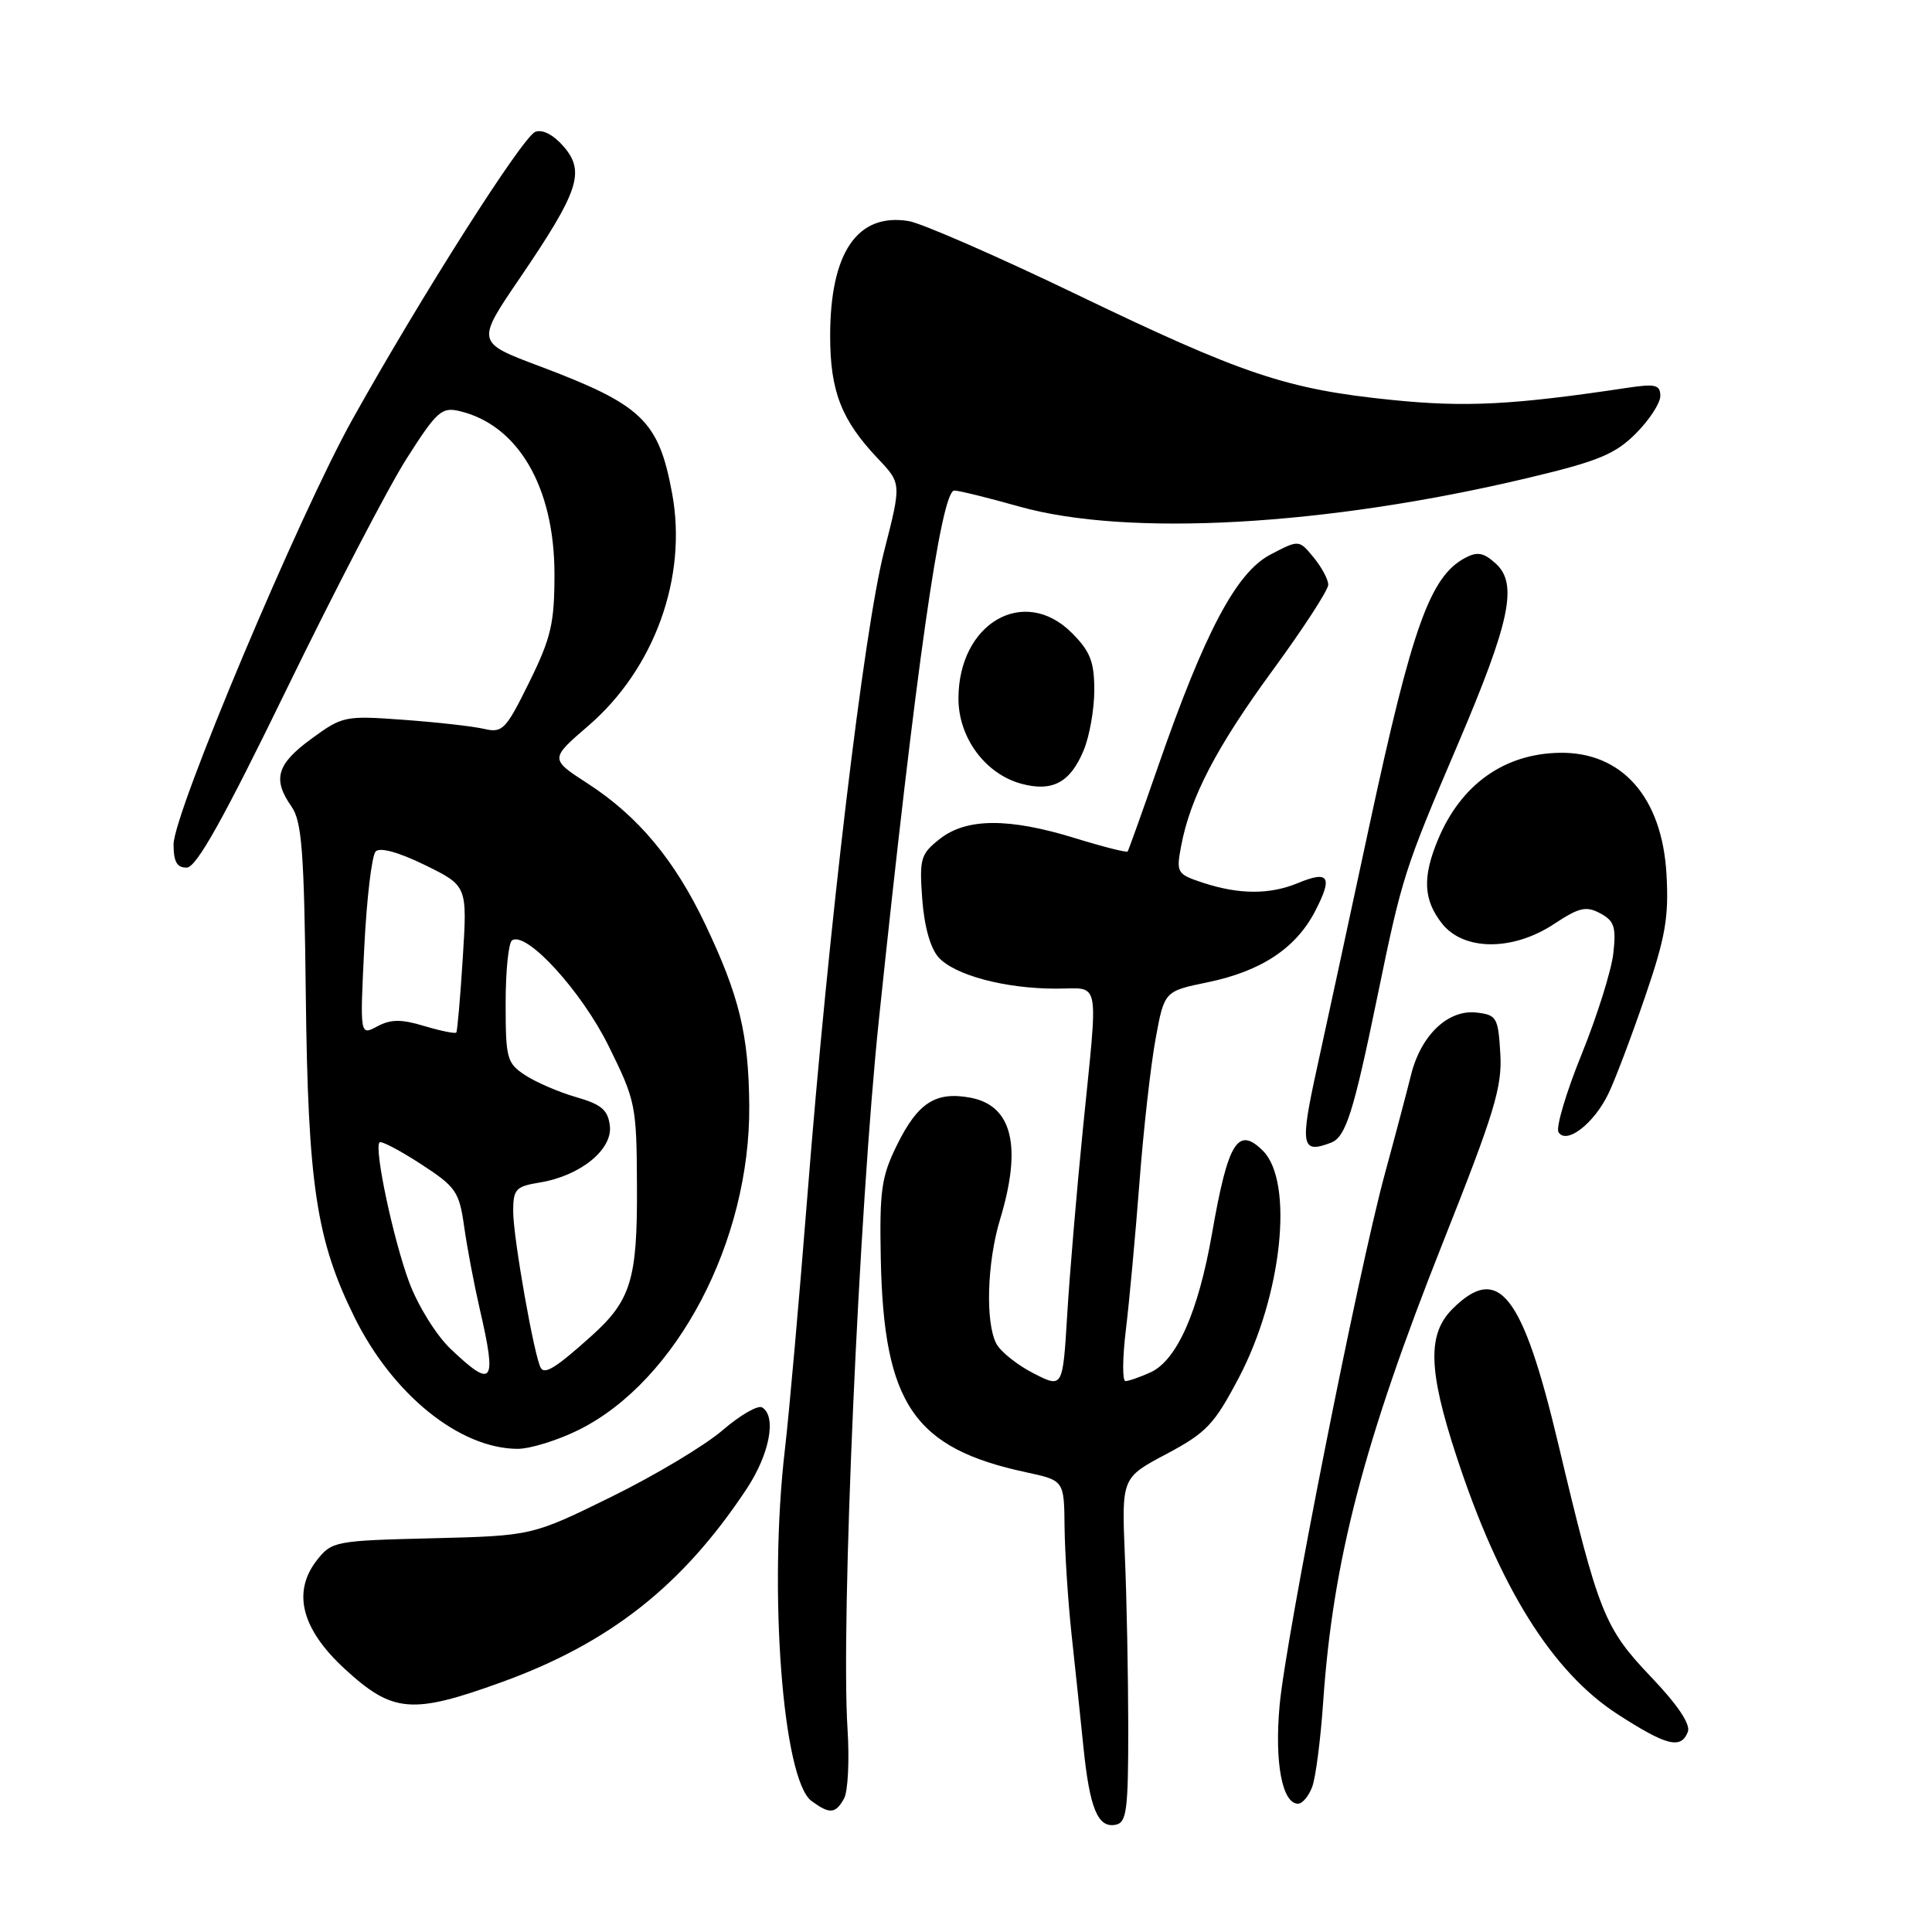 <?xml version="1.0" encoding="UTF-8" standalone="no"?>
<!DOCTYPE svg PUBLIC "-//W3C//DTD SVG 1.1//EN" "http://www.w3.org/Graphics/SVG/1.1/DTD/svg11.dtd" >
<svg xmlns="http://www.w3.org/2000/svg" xmlns:xlink="http://www.w3.org/1999/xlink" version="1.1" viewBox="0 0 256 256">
 <g >
 <path fill="currentColor"
d=" M 149.50 228.98 C 149.49 222.12 149.30 211.84 149.05 206.16 C 148.62 195.81 148.62 195.81 154.56 192.66 C 159.87 189.84 160.89 188.75 164.17 182.52 C 169.88 171.64 171.47 156.62 167.35 152.49 C 164.02 149.17 162.72 151.29 160.60 163.44 C 158.78 173.85 155.94 180.25 152.44 181.85 C 151.05 182.48 149.56 183.00 149.13 183.00 C 148.71 183.00 148.73 179.96 149.18 176.25 C 149.63 172.54 150.44 163.76 150.98 156.74 C 151.51 149.72 152.48 141.14 153.12 137.66 C 154.28 131.34 154.28 131.34 160.01 130.16 C 167.13 128.69 171.74 125.63 174.28 120.70 C 176.63 116.16 176.10 115.30 171.96 117.02 C 168.23 118.56 164.17 118.54 159.37 116.96 C 155.96 115.83 155.84 115.64 156.50 112.14 C 157.70 105.69 161.16 99.03 168.67 88.77 C 172.70 83.26 176.00 78.18 176.00 77.48 C 176.00 76.79 175.13 75.16 174.06 73.86 C 172.12 71.50 172.12 71.50 168.31 73.50 C 163.82 75.86 159.64 83.74 153.47 101.50 C 151.37 107.55 149.55 112.64 149.42 112.82 C 149.30 113.00 146.18 112.21 142.49 111.07 C 133.69 108.35 128.06 108.38 124.53 111.16 C 121.99 113.16 121.81 113.75 122.20 119.12 C 122.47 122.76 123.28 125.65 124.37 126.86 C 126.52 129.23 133.18 131.00 139.94 131.00 C 145.89 131.00 145.54 129.15 143.50 149.50 C 142.67 157.75 141.73 168.88 141.41 174.22 C 140.82 183.95 140.82 183.95 136.94 181.97 C 134.81 180.88 132.60 179.12 132.03 178.06 C 130.55 175.29 130.78 167.30 132.51 161.59 C 135.45 151.90 134.14 146.49 128.59 145.45 C 123.98 144.59 121.62 146.11 118.85 151.73 C 116.78 155.93 116.53 157.75 116.71 166.88 C 117.11 186.06 121.10 191.90 135.99 195.09 C 141.00 196.17 141.00 196.17 141.06 202.33 C 141.10 205.72 141.51 212.10 141.98 216.50 C 142.46 220.90 143.17 227.65 143.56 231.50 C 144.39 239.63 145.47 242.25 147.82 241.79 C 149.29 241.51 149.50 239.89 149.50 228.98 Z  M 111.84 238.32 C 112.36 237.39 112.57 233.23 112.30 229.07 C 111.40 214.91 113.82 160.27 116.47 135.00 C 121.31 88.80 124.70 65.00 126.45 65.00 C 127.05 65.00 130.91 65.95 135.02 67.11 C 149.40 71.17 175.76 69.69 202.50 63.32 C 211.75 61.12 214.01 60.19 216.75 57.45 C 218.54 55.66 220.00 53.42 220.00 52.47 C 220.00 51.00 219.36 50.83 215.75 51.37 C 200.45 53.67 194.23 53.99 184.38 52.99 C 170.46 51.57 164.71 49.64 142.44 38.91 C 132.02 33.90 122.10 29.57 120.39 29.29 C 113.60 28.19 110.00 33.46 110.00 44.52 C 110.00 51.85 111.49 55.67 116.34 60.78 C 119.45 64.06 119.45 64.06 117.15 73.04 C 114.47 83.52 109.78 122.88 106.98 158.50 C 105.89 172.25 104.56 187.32 104.01 192.00 C 101.81 210.78 103.71 235.85 107.54 238.65 C 109.95 240.41 110.70 240.35 111.84 238.32 Z  M 173.88 236.75 C 174.34 235.51 174.99 230.45 175.33 225.50 C 176.61 206.80 180.73 191.00 191.20 164.62 C 198.02 147.44 199.06 144.05 198.80 139.62 C 198.52 134.82 198.32 134.48 195.65 134.17 C 191.87 133.74 188.28 137.16 186.97 142.43 C 186.41 144.67 184.86 150.55 183.51 155.50 C 179.98 168.44 170.34 217.15 169.55 226.02 C 168.87 233.55 169.90 239.00 172.00 239.00 C 172.58 239.00 173.42 237.99 173.88 236.75 Z  M 223.65 229.47 C 224.03 228.48 222.30 225.90 218.78 222.21 C 212.57 215.69 211.83 213.84 206.47 191.29 C 201.74 171.40 198.56 167.35 192.45 173.45 C 189.13 176.78 189.25 181.54 192.95 192.84 C 198.65 210.30 205.66 221.53 214.35 227.15 C 220.84 231.34 222.75 231.82 223.65 229.47 Z  M 66.43 222.91 C 80.78 217.72 90.44 210.11 98.91 197.32 C 101.98 192.69 102.93 187.69 100.99 186.49 C 100.43 186.15 98.07 187.51 95.74 189.52 C 93.41 191.53 86.78 195.50 81.00 198.34 C 70.50 203.50 70.50 203.50 57.26 203.83 C 44.43 204.14 43.96 204.23 42.01 206.71 C 38.69 210.94 39.93 215.84 45.66 221.12 C 52.03 226.98 54.57 227.20 66.43 222.91 Z  M 76.72 189.45 C 89.68 182.99 99.42 164.45 99.28 146.50 C 99.20 137.06 97.97 131.99 93.46 122.50 C 89.41 113.97 84.56 108.15 77.89 103.83 C 72.85 100.57 72.85 100.57 77.98 96.15 C 86.74 88.59 91.11 76.47 89.06 65.38 C 87.28 55.73 85.10 53.64 71.46 48.51 C 63.08 45.36 63.08 45.36 68.90 36.82 C 76.70 25.35 77.56 22.76 74.70 19.43 C 73.34 17.86 71.89 17.10 70.93 17.47 C 69.26 18.11 55.86 39.16 46.74 55.50 C 39.67 68.14 23.00 107.75 23.00 111.88 C 23.00 114.20 23.45 114.99 24.75 114.96 C 26.03 114.93 29.59 108.56 38.00 91.28 C 44.33 78.28 51.47 64.54 53.89 60.75 C 57.87 54.50 58.52 53.91 60.89 54.47 C 68.66 56.31 73.46 64.55 73.47 76.05 C 73.47 82.59 73.03 84.50 70.13 90.39 C 67.02 96.70 66.59 97.15 64.14 96.58 C 62.69 96.24 57.90 95.70 53.50 95.38 C 45.71 94.81 45.39 94.87 41.25 97.90 C 36.66 101.26 36.08 103.25 38.63 106.88 C 40.00 108.84 40.30 112.83 40.52 131.85 C 40.81 156.98 41.91 164.29 46.95 174.50 C 52.01 184.76 60.86 191.92 68.55 191.98 C 70.23 191.99 73.91 190.85 76.72 189.45 Z  M 176.37 151.41 C 178.32 150.66 179.34 147.46 182.52 132.00 C 185.79 116.12 186.07 115.26 193.16 98.65 C 200.11 82.35 201.16 77.36 198.19 74.67 C 196.58 73.21 195.75 73.06 194.11 73.94 C 189.50 76.41 187.12 83.07 181.51 109.11 C 178.51 123.07 175.36 137.65 174.51 141.50 C 172.23 151.88 172.43 152.92 176.37 151.41 Z  M 213.13 144.90 C 214.03 143.03 216.21 137.26 217.98 132.08 C 220.68 124.21 221.14 121.54 220.82 115.86 C 220.25 105.67 214.94 99.62 206.68 99.75 C 199.33 99.86 193.59 103.94 190.55 111.23 C 188.46 116.23 188.60 119.22 191.07 122.37 C 193.95 126.02 200.47 126.04 205.94 122.42 C 209.24 120.24 210.17 120.02 212.04 121.02 C 213.90 122.02 214.17 122.83 213.77 126.35 C 213.51 128.63 211.62 134.64 209.57 139.71 C 207.51 144.78 206.14 149.42 206.51 150.02 C 207.56 151.71 211.23 148.87 213.13 144.90 Z  M 143.58 99.45 C 144.36 97.59 145.00 93.99 145.00 91.46 C 145.00 87.67 144.46 86.31 142.02 83.86 C 135.68 77.53 127.00 82.57 127.00 92.57 C 127.00 97.74 130.55 102.55 135.33 103.85 C 139.44 104.96 141.81 103.70 143.58 99.45 Z  M 59.72 178.75 C 57.81 176.93 55.39 173.04 54.22 169.91 C 52.10 164.19 49.54 152.13 50.29 151.37 C 50.52 151.14 52.98 152.43 55.75 154.23 C 60.41 157.26 60.84 157.87 61.50 162.50 C 61.88 165.25 62.82 170.20 63.58 173.50 C 65.86 183.35 65.33 184.08 59.72 178.75 Z  M 71.67 181.28 C 70.81 179.89 68.00 163.98 68.00 160.52 C 68.00 157.57 68.33 157.21 71.51 156.69 C 76.87 155.82 81.18 152.34 80.81 149.18 C 80.56 147.08 79.70 146.34 76.36 145.38 C 74.08 144.73 71.05 143.42 69.61 142.48 C 67.16 140.88 67.00 140.28 67.00 132.94 C 67.00 128.64 67.38 124.88 67.86 124.59 C 69.80 123.39 77.06 131.34 80.65 138.61 C 84.24 145.88 84.36 146.45 84.40 157.30 C 84.46 169.54 83.60 172.33 78.34 177.05 C 73.75 181.17 72.21 182.15 71.67 181.28 Z  M 48.27 125.49 C 48.59 119.04 49.27 113.33 49.78 112.82 C 50.36 112.24 52.85 112.93 56.32 114.63 C 61.92 117.38 61.92 117.38 61.32 126.94 C 60.99 132.20 60.60 136.64 60.46 136.82 C 60.31 136.99 58.42 136.61 56.24 135.96 C 53.16 135.03 51.79 135.04 49.99 136.00 C 47.69 137.24 47.69 137.24 48.27 125.49 Z "/>
</g>
</svg>